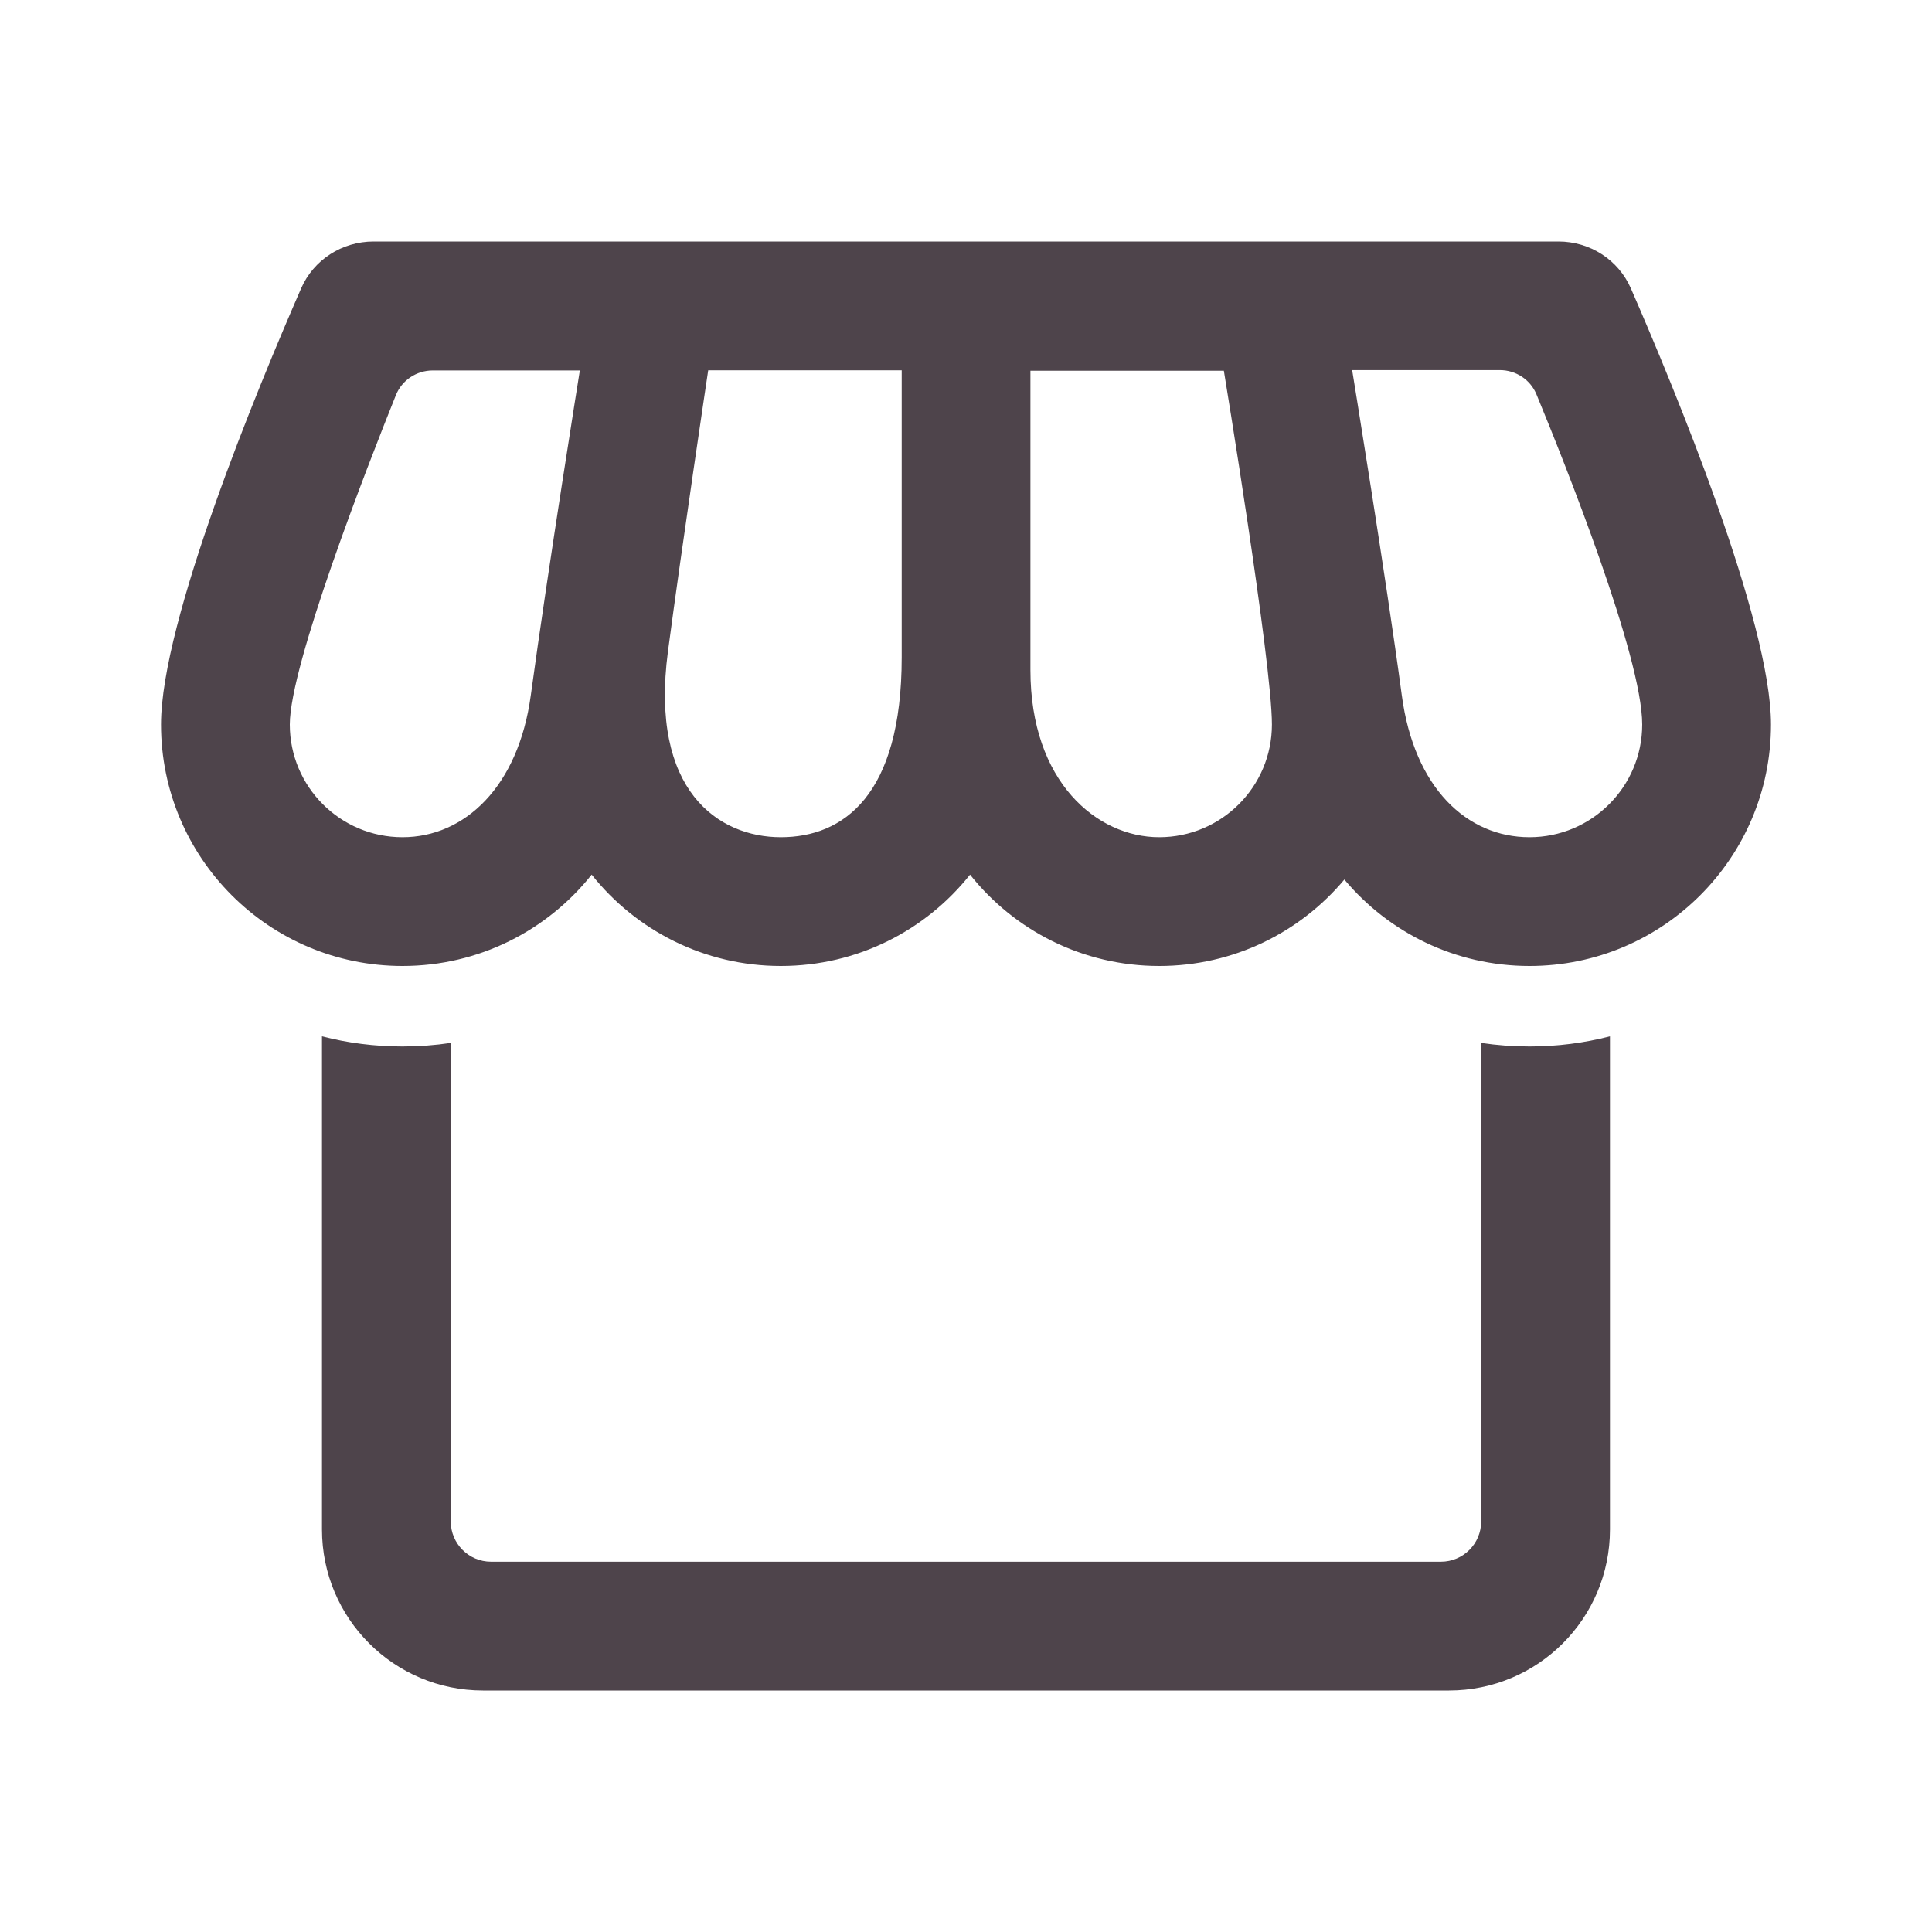 <svg width="32" height="32" viewBox="0 0 32 32" fill="none" xmlns="http://www.w3.org/2000/svg">
<g clip-path="url(#clip0_2144_43434)">
<path fill-rule="evenodd" clip-rule="evenodd" d="M9.8 14.487C9.067 15.409 7.936 16 6.667 16C4.457 16 2.667 14.209 2.667 12C2.667 10.29 4.265 6.433 4.987 4.778C5.195 4.301 5.667 4 6.187 4H25.813C26.333 4 26.805 4.301 27.013 4.778C27.735 6.433 29.333 10.29 29.333 12C29.333 14.209 27.542 16 25.333 16C24.102 16 23 15.444 22.267 14.568C21.533 15.444 20.431 16 19.2 16C17.93 16 16.799 15.409 16.067 14.487C15.334 15.409 14.203 16 12.933 16C11.664 16 10.533 15.409 9.8 14.487ZM27.2 12C27.2 13.031 26.364 13.867 25.333 13.867C24.302 13.867 23.423 13.058 23.218 11.514C22.959 9.578 22.396 6.13 22.396 6.13H24.841C25.108 6.13 25.349 6.288 25.45 6.535C25.919 7.671 27.2 10.877 27.2 12ZM12.933 13.867C13.964 13.867 14.935 13.181 14.935 10.886V6.134H11.73C11.73 6.134 11.301 8.996 11.063 10.792C10.758 13.101 11.902 13.867 12.933 13.867ZM19.2 13.867C20.231 13.867 21.067 13.031 21.067 12C21.067 10.969 20.271 6.141 20.271 6.141H17.067V11.097C17.067 12.952 18.169 13.867 19.2 13.867ZM6.666 13.867C7.697 13.867 8.585 13.031 8.791 11.521C9.078 9.414 9.604 6.136 9.604 6.136L7.169 6.136C6.899 6.136 6.656 6.297 6.556 6.548C6.088 7.713 4.8 11.013 4.8 12C4.8 13.031 5.636 13.867 6.666 13.867ZM24.533 25.2V17.274C24.794 17.313 25.061 17.333 25.333 17.333C25.794 17.333 26.24 17.275 26.666 17.165V25.333C26.666 26.806 25.473 28 24 28H8C6.527 28 5.333 26.806 5.333 25.333V17.165C5.759 17.275 6.206 17.333 6.667 17.333C6.938 17.333 7.206 17.313 7.466 17.274V25.2C7.466 25.568 7.765 25.867 8.133 25.867H23.866C24.235 25.867 24.533 25.568 24.533 25.2Z" fill="#4E444B"/>
</g>
<defs>
<clipPath id="clip0_2144_43434">
<rect width="32" height="32" fill="white"/>
</clipPath>
</defs>
</svg>
